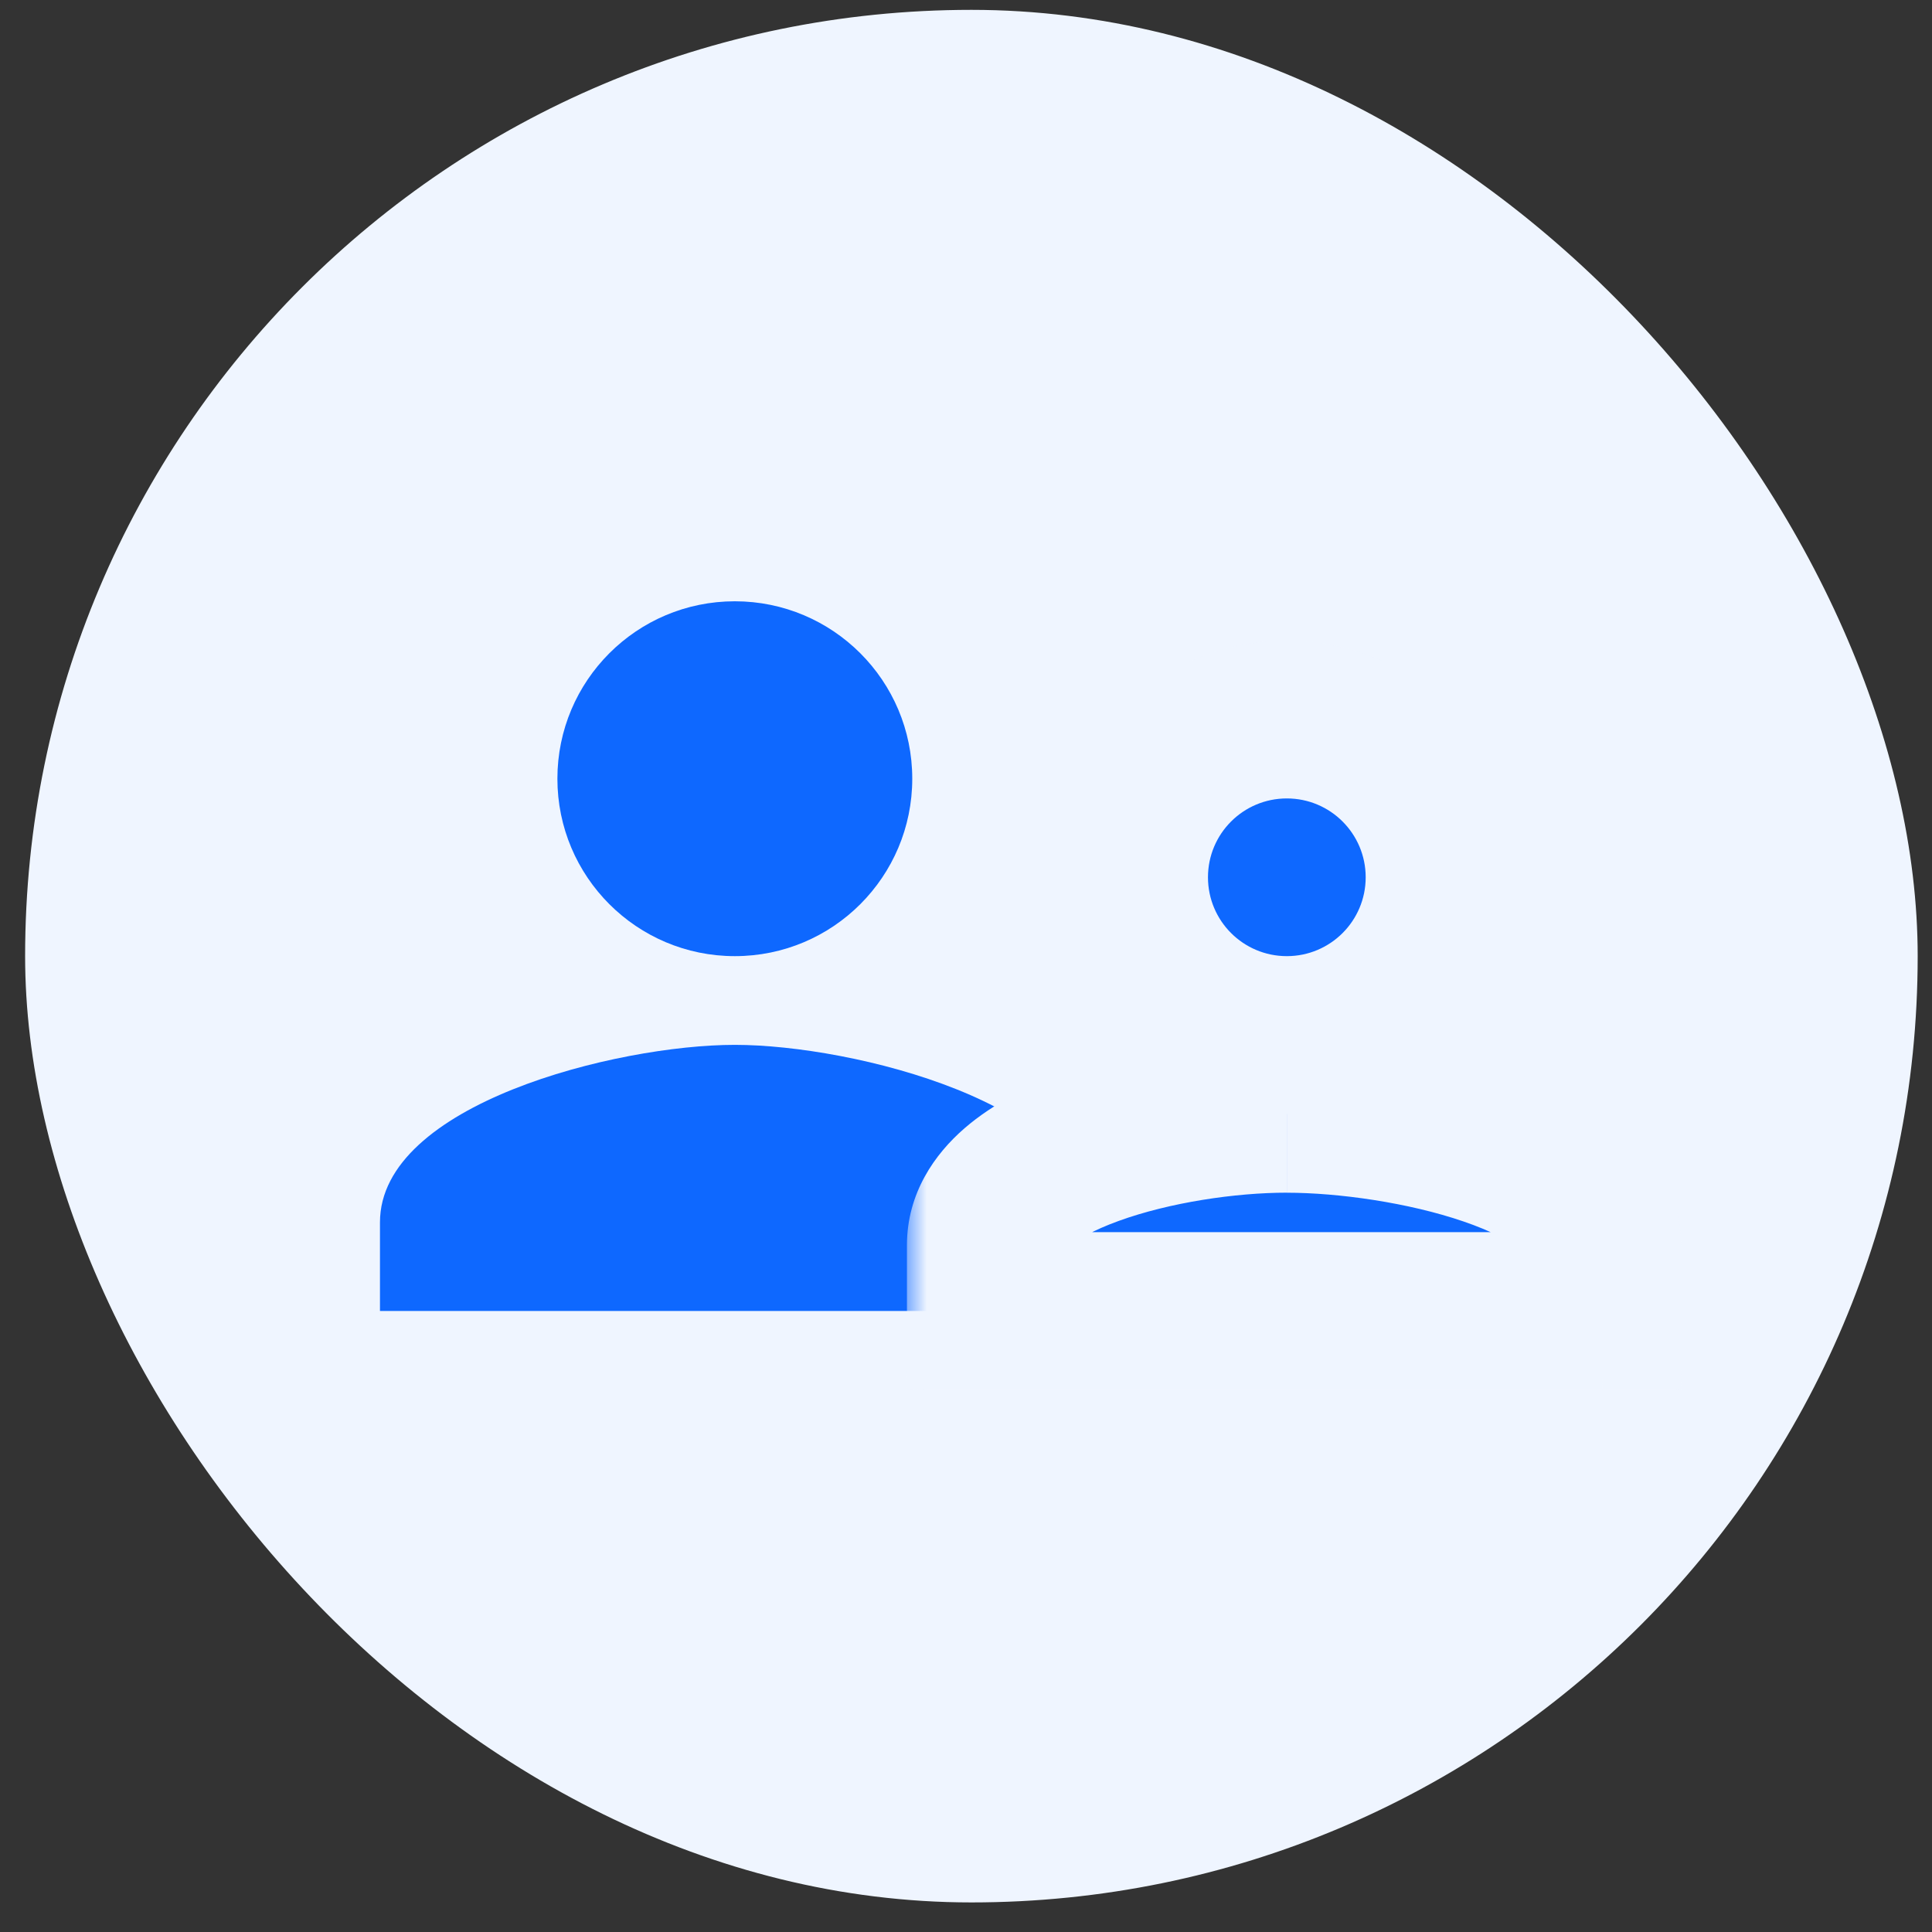 <svg xmlns="http://www.w3.org/2000/svg" fill="none" viewBox="0 0 49 49"><rect x="0" y="0" width="49" height="49" fill="#333333" stroke="none"/><rect width="48" height="48" x=".637" y=".25" fill="#EFF5FF" rx="24"/><path fill="#fff" d="M8.637 8.25h32v32h-32z" opacity=".01"/><path fill="#0E68FF" fill-rule="evenodd" d="M23.137 19.75c0 2.486-2.014 4.5-4.5 4.5-2.486 0-4.5-2.014-4.5-4.5s2.014-4.5 4.5-4.5c2.486 0 4.5 2.014 4.5 4.5ZM9.637 31c0-2.993 5.996-4.5 9-4.5 3.004 0 9 1.508 9 4.5v2.25H9.637V31Z" clip-rule="evenodd"/><mask id="a" width="20" height="19" x="23.002" y="16.25" fill="#000" maskUnits="userSpaceOnUse"><path fill="#fff" d="M23.002 16.25h20v19h-20z"/><path fill-rule="evenodd" d="M36.637 22.25c0 2.21-1.79 4-4 4s-4-1.79-4-4 1.79-4 4-4 4 1.79 4 4ZM25.002 31.583c0-2.217 4.63-3.333 7.634-3.333 3.004 0 8 1.117 8 3.333V33.25H25.002v-1.667Z" clip-rule="evenodd"/></mask><path fill="#0E68FF" fill-rule="evenodd" d="M36.637 22.25c0 2.21-1.79 4-4 4s-4-1.79-4-4 1.79-4 4-4 4 1.79 4 4ZM25.002 31.583c0-2.217 4.63-3.333 7.634-3.333 3.004 0 8 1.117 8 3.333V33.25H25.002v-1.667Z" clip-rule="evenodd"/><path fill="#EFF5FF" d="M40.636 33.25v2h2v-2h-2Zm-15.634 0h-2v2h2v-2Zm7.635-5c3.315 0 6-2.685 6-6h-4c0 1.105-.895 2-2 2v4Zm-6-6c0 3.315 2.685 6 6 6v-4c-1.105 0-2-.895-2-2h-4Zm6-6c-3.315 0-6 2.685-6 6h4c0-1.105.895-2 2-2v-4Zm6 6c0-3.315-2.685-6-6-6v4c1.105 0 2 .895 2 2h4Zm-6.001 4c-1.699 0-3.842.308-5.626.955-.887.322-1.81.772-2.547 1.41-.75.649-1.461 1.642-1.461 2.968h4c0 .218-.132.239.079.056.225-.195.647-.44 1.293-.674 1.283-.466 2.956-.716 4.261-.716v-4Zm10 5.333c0-1.388-.799-2.388-1.571-3.012-.77-.622-1.733-1.063-2.655-1.378-1.857-.636-4.079-.943-5.774-.943v4c1.309 0 3.087.251 4.479.728.702.24 1.177.495 1.437.705.259.209.085.18.085-.1h4Zm0 1.667v-1.667h-4V33.25h4Zm-17.634 2h15.634v-4H25.002v4Zm-2-3.667V33.25h4v-1.667h-4Z" mask="url(#a)"/></svg>